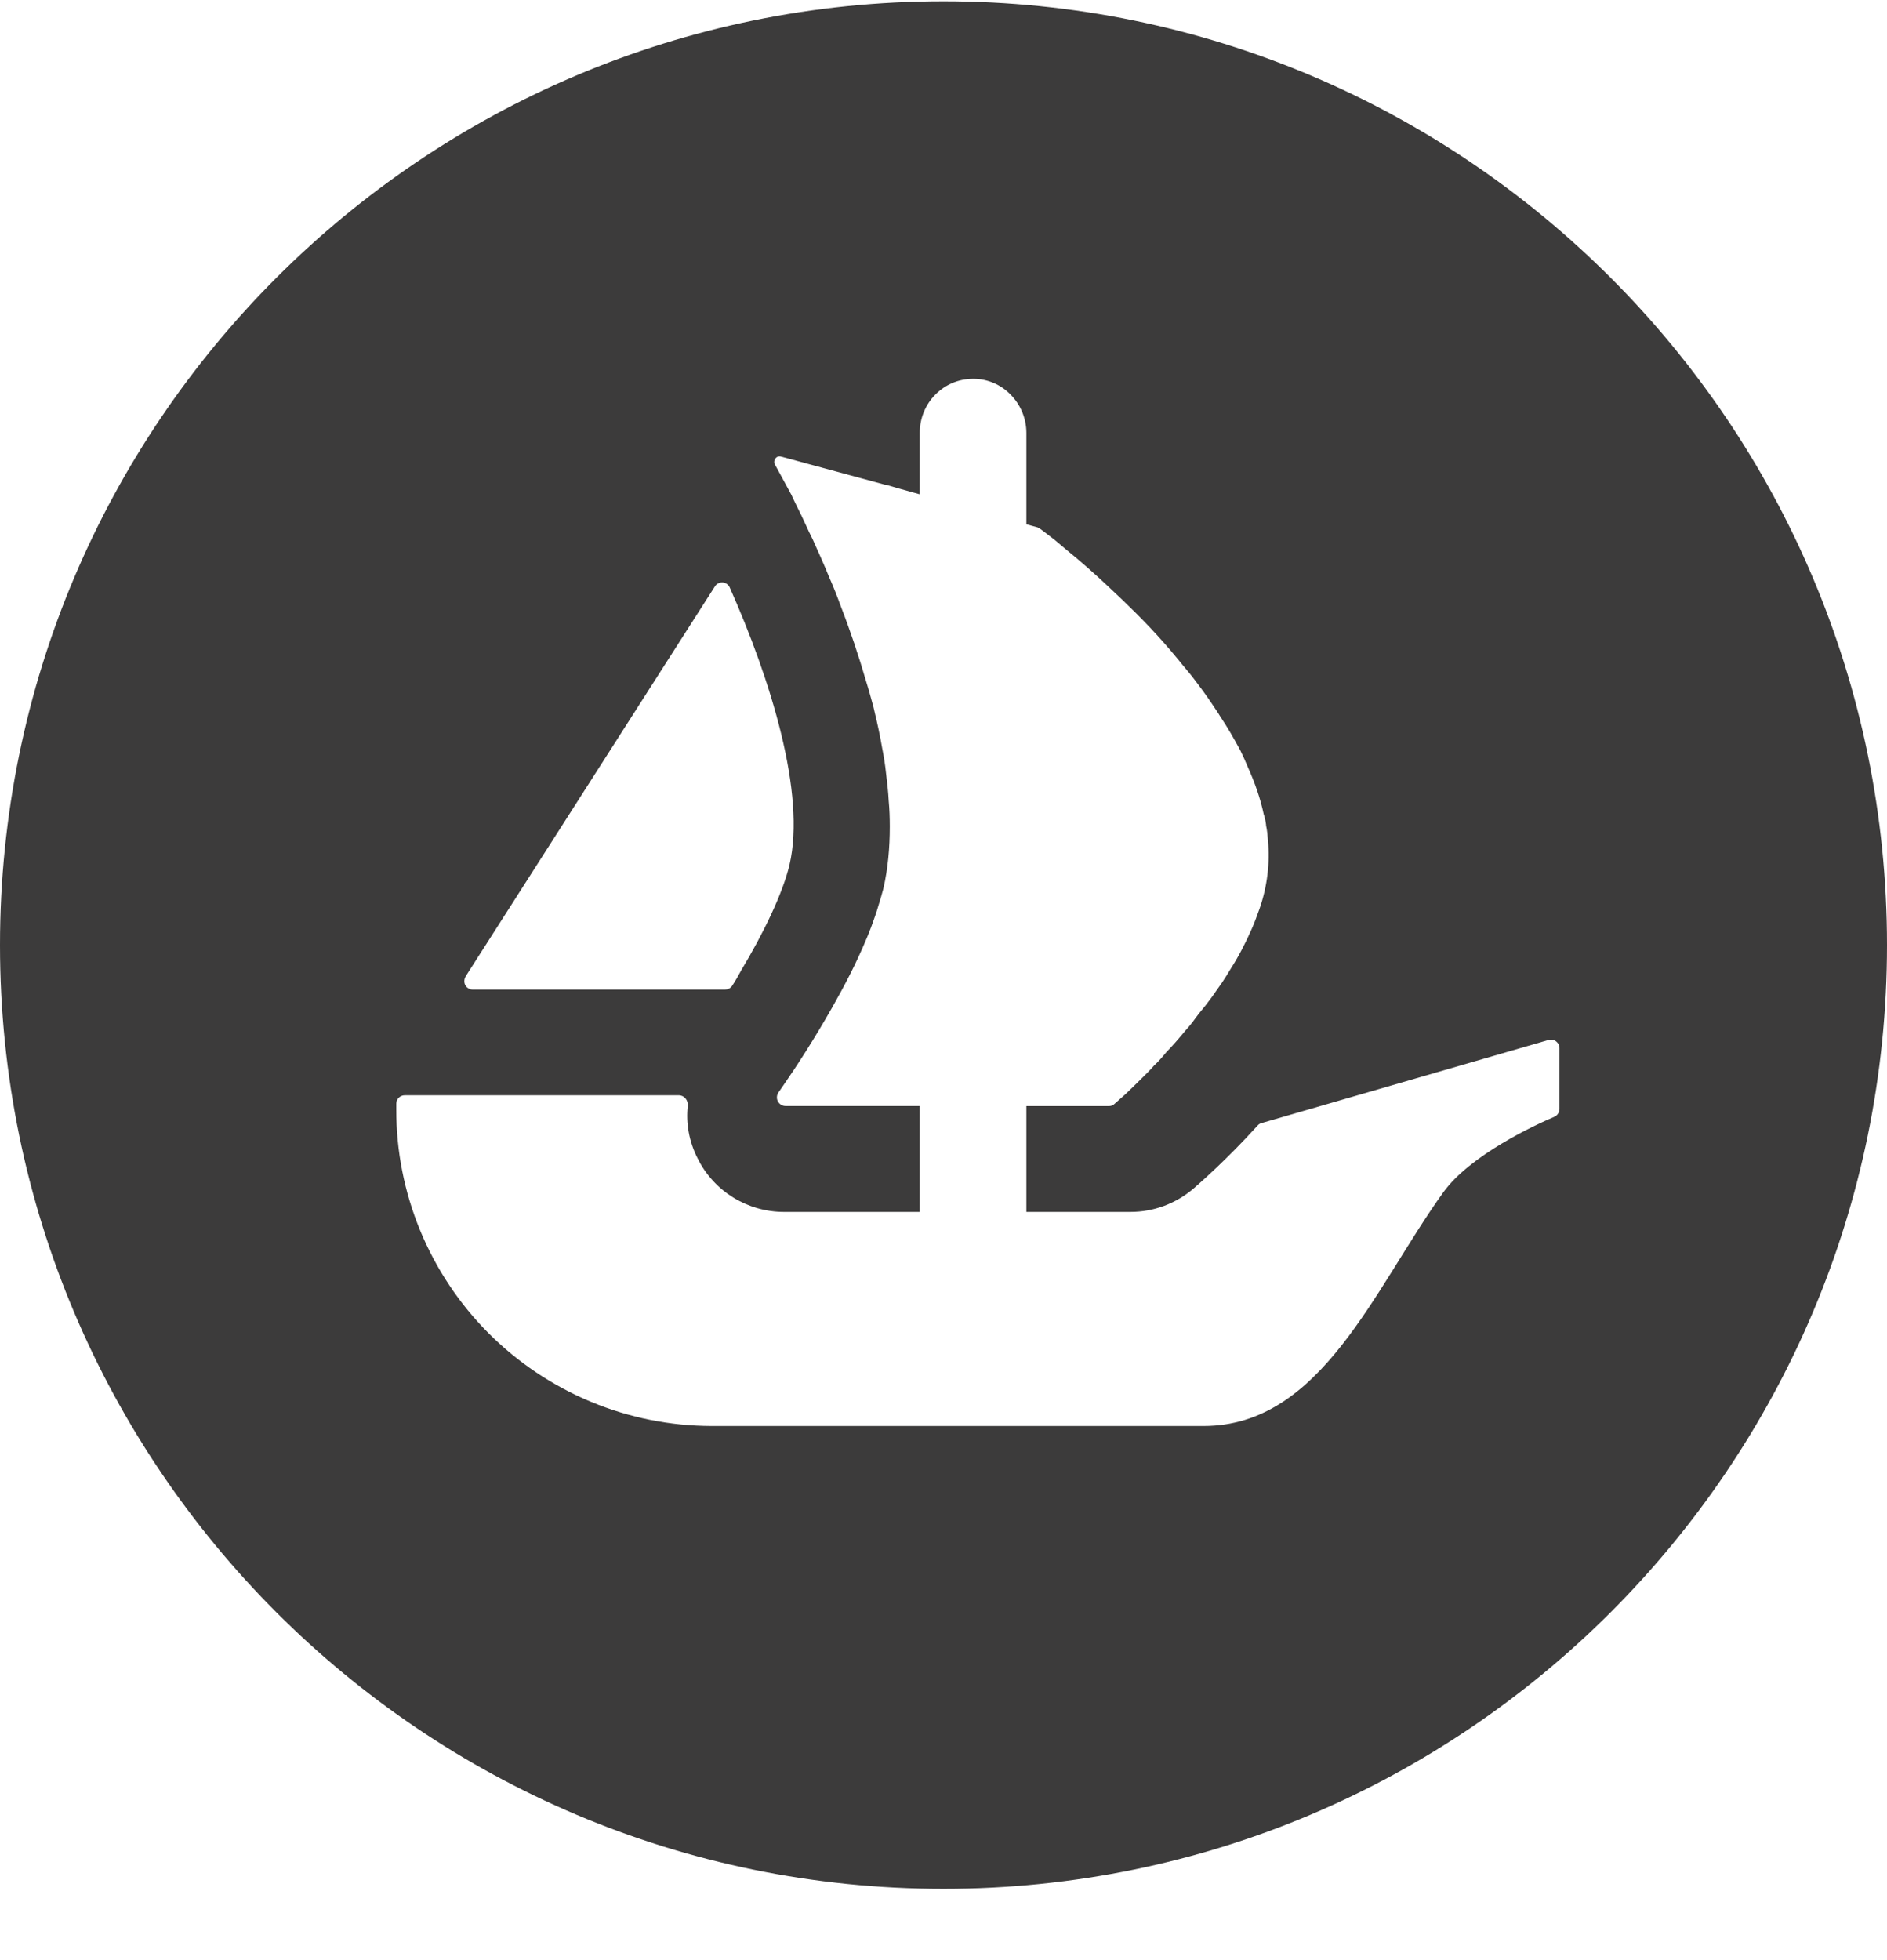 <svg width="26" height="27" viewBox="0 0 26 27" fill="none" xmlns="http://www.w3.org/2000/svg">
<path d="M13 0.018C5.822 0.018 0 5.839 0 13.018C0 20.196 5.822 26.018 13 26.018C20.178 26.018 26 20.196 26 13.018C26 5.839 20.181 0.018 13 0.018ZM6.413 13.454L6.469 13.366L9.852 8.075C9.863 8.058 9.879 8.044 9.898 8.035C9.916 8.026 9.937 8.022 9.958 8.023C9.978 8.025 9.998 8.032 10.015 8.044C10.032 8.055 10.046 8.072 10.054 8.091C10.618 9.357 11.107 10.932 10.878 11.913C10.782 12.316 10.515 12.862 10.213 13.366C10.174 13.44 10.132 13.512 10.086 13.582C10.075 13.598 10.06 13.61 10.043 13.619C10.026 13.627 10.007 13.631 9.988 13.631H6.514C6.493 13.631 6.473 13.626 6.455 13.615C6.437 13.605 6.422 13.59 6.412 13.572C6.402 13.554 6.397 13.533 6.398 13.513C6.398 13.492 6.404 13.472 6.415 13.454H6.413ZM21.487 15.274C21.487 15.297 21.481 15.32 21.468 15.339C21.456 15.359 21.438 15.374 21.416 15.384C21.153 15.495 20.257 15.909 19.885 16.426C18.933 17.75 18.208 19.643 16.583 19.643H9.807C9.235 19.642 8.669 19.529 8.141 19.309C7.613 19.089 7.133 18.767 6.729 18.362C6.326 17.957 6.006 17.476 5.788 16.947C5.57 16.418 5.459 15.852 5.46 15.28V15.202C5.46 15.139 5.512 15.087 5.577 15.087H9.352C9.428 15.087 9.482 15.155 9.477 15.23C9.449 15.475 9.495 15.727 9.612 15.956C9.836 16.411 10.301 16.694 10.803 16.694H12.673V15.235H10.822C10.801 15.235 10.78 15.229 10.761 15.217C10.743 15.206 10.728 15.19 10.718 15.171C10.708 15.151 10.703 15.13 10.705 15.108C10.706 15.086 10.714 15.066 10.726 15.048L10.794 14.95C10.968 14.7 11.218 14.315 11.467 13.876C11.636 13.579 11.801 13.262 11.933 12.944C11.959 12.888 11.979 12.828 12.003 12.771C12.039 12.669 12.076 12.573 12.102 12.479C12.127 12.399 12.151 12.319 12.172 12.238C12.234 11.967 12.26 11.681 12.26 11.385C12.26 11.268 12.256 11.146 12.245 11.031C12.239 10.904 12.223 10.776 12.208 10.649C12.196 10.536 12.179 10.423 12.156 10.311C12.127 10.141 12.091 9.972 12.05 9.804L12.035 9.739C12.002 9.622 11.974 9.512 11.937 9.396C11.834 9.04 11.716 8.689 11.582 8.343C11.535 8.213 11.484 8.085 11.428 7.958C11.35 7.766 11.27 7.591 11.197 7.428C11.161 7.357 11.127 7.286 11.095 7.214C11.06 7.136 11.023 7.059 10.984 6.983C10.958 6.926 10.927 6.871 10.906 6.819L10.677 6.398C10.646 6.341 10.698 6.271 10.761 6.289L12.191 6.676H12.202L12.389 6.73L12.597 6.788L12.673 6.809V5.961C12.673 5.55 13 5.218 13.408 5.218C13.505 5.217 13.6 5.237 13.689 5.274C13.778 5.312 13.858 5.367 13.925 5.436C14.063 5.576 14.141 5.764 14.142 5.961V7.222L14.295 7.264C14.305 7.269 14.318 7.275 14.328 7.282C14.365 7.308 14.419 7.35 14.487 7.402C14.542 7.443 14.599 7.495 14.666 7.55C14.88 7.724 15.088 7.906 15.288 8.096C15.52 8.312 15.78 8.564 16.029 8.845C16.099 8.925 16.167 9.003 16.237 9.089C16.304 9.175 16.38 9.258 16.443 9.341C16.528 9.453 16.616 9.57 16.697 9.692C16.733 9.749 16.778 9.809 16.811 9.866C16.915 10.02 17.004 10.178 17.09 10.337C17.126 10.41 17.162 10.49 17.194 10.568C17.29 10.782 17.366 10.997 17.412 11.216C17.428 11.262 17.438 11.31 17.444 11.359V11.37C17.459 11.432 17.464 11.5 17.47 11.569C17.5 11.889 17.461 12.212 17.355 12.516C17.321 12.607 17.29 12.7 17.249 12.791C17.168 12.975 17.074 13.163 16.963 13.335C16.926 13.4 16.882 13.467 16.84 13.532C16.794 13.6 16.744 13.665 16.703 13.727C16.643 13.809 16.581 13.889 16.515 13.967C16.458 14.045 16.401 14.123 16.336 14.193C16.248 14.299 16.162 14.399 16.07 14.494C16.018 14.557 15.962 14.622 15.901 14.678C15.845 14.743 15.784 14.801 15.732 14.853C15.641 14.944 15.57 15.012 15.507 15.072L15.358 15.204C15.338 15.225 15.31 15.236 15.28 15.236H14.142V16.694H15.574C15.894 16.694 16.198 16.582 16.445 16.372C16.528 16.299 16.895 15.982 17.329 15.503C17.343 15.486 17.362 15.475 17.383 15.47L21.337 14.325C21.355 14.32 21.373 14.319 21.391 14.322C21.409 14.326 21.425 14.333 21.44 14.344C21.454 14.355 21.466 14.369 21.474 14.385C21.482 14.401 21.487 14.419 21.487 14.437V15.274Z" fill="#3C3B3B"/>
</svg>
